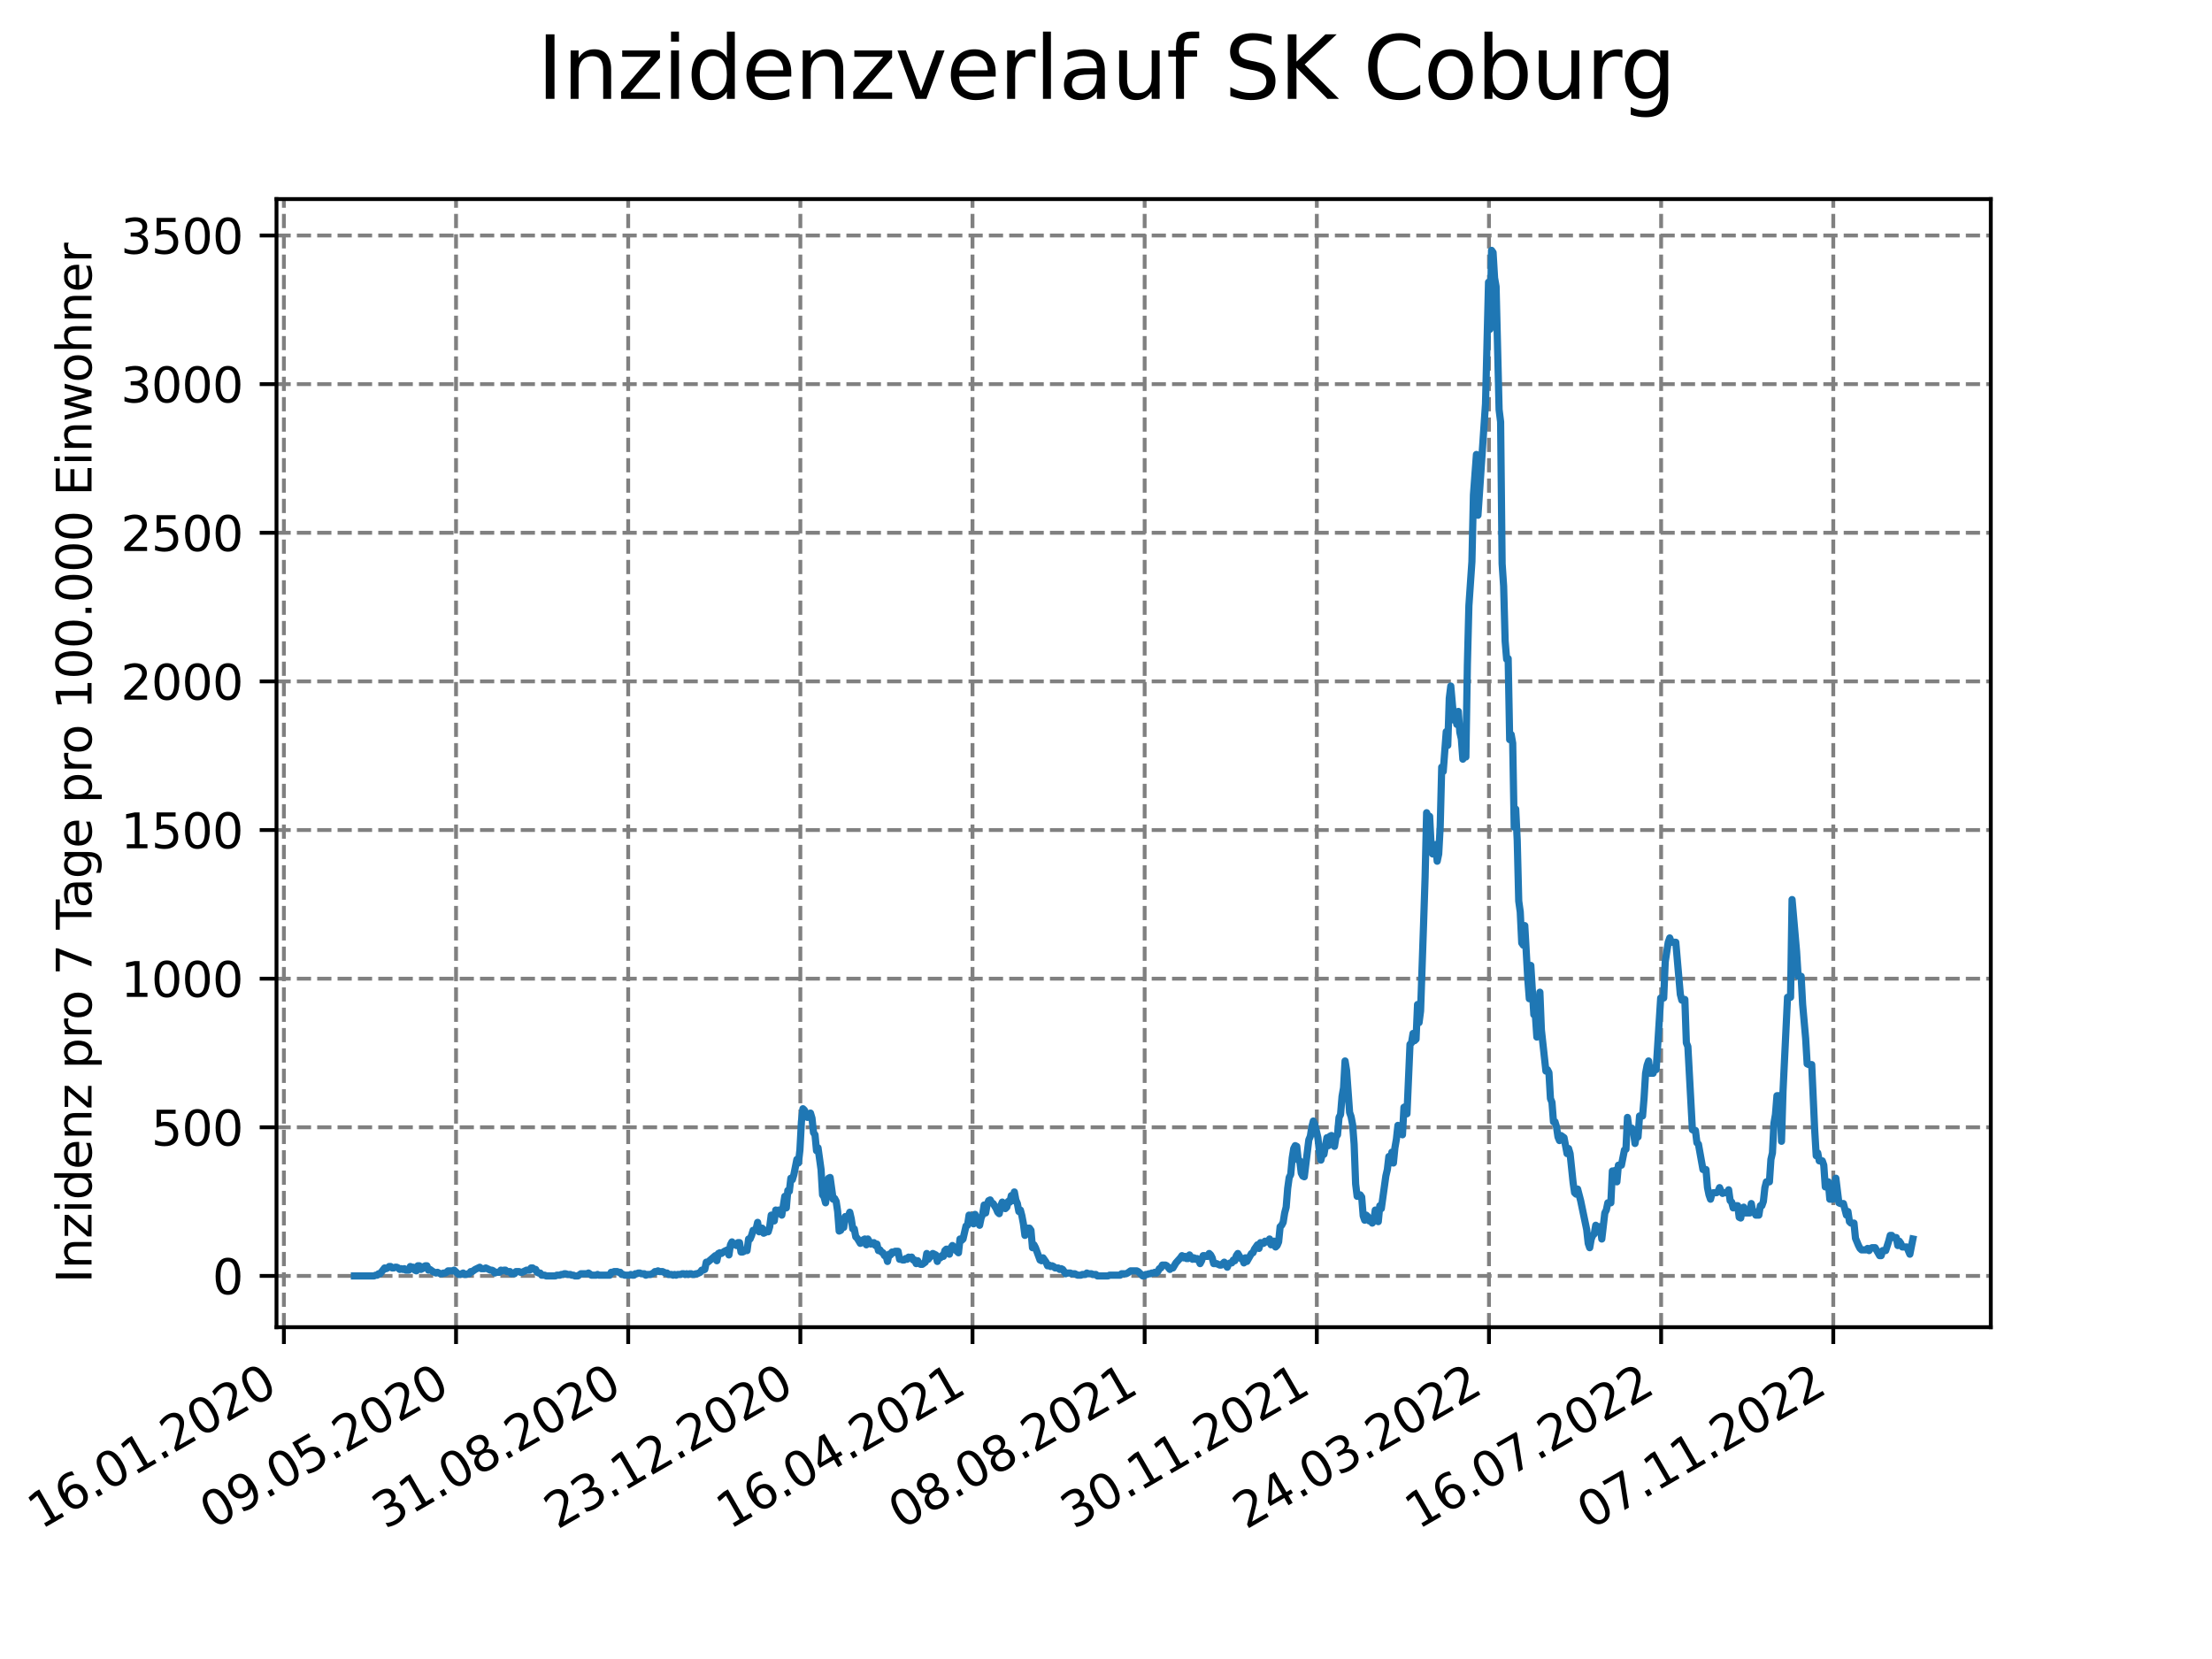 <?xml version="1.0" encoding="utf-8" standalone="no"?>
<!DOCTYPE svg PUBLIC "-//W3C//DTD SVG 1.1//EN"
  "http://www.w3.org/Graphics/SVG/1.1/DTD/svg11.dtd">
<svg xmlns:xlink="http://www.w3.org/1999/xlink" width="460.8pt" height="345.6pt" viewBox="0 0 460.8 345.6" xmlns="http://www.w3.org/2000/svg" version="1.1">
 <defs>
  <style type="text/css">*{stroke-linejoin: round; stroke-linecap: butt}</style>
 </defs>
 <g id="figure_1">
  <g id="patch_1">
   <path d="M 0 345.6 
L 460.8 345.6 
L 460.8 0 
L 0 0 
z
" style="fill: #ffffff"/>
  </g>
  <g id="axes_1">
   <g id="patch_2">
    <path d="M 57.6 276.48 
L 414.72 276.48 
L 414.72 41.472 
L 57.6 41.472 
z
" style="fill: #ffffff"/>
   </g>
   <g id="matplotlib.axis_1">
    <g id="xtick_1">
     <g id="line2d_1">
      <path d="M 59.139 276.48 
L 59.139 41.472 
" clip-path="url(#p00fac96ac2)" style="fill: none; stroke-dasharray: 2.96,1.28; stroke-dashoffset: 0; stroke: #808080; stroke-width: 0.8"/>
     </g>
     <g id="line2d_2">
      <defs>
       <path id="md16f36ce76" d="M 0 0 
L 0 3.5 
" style="stroke: #000000; stroke-width: 0.8"/>
      </defs>
      <g>
       <use xlink:href="#md16f36ce76" x="59.139" y="276.48" style="stroke: #000000; stroke-width: 0.8"/>
      </g>
     </g>
     <g id="text_1">
      <!-- 16.01.2020 -->
      <g transform="translate(8.514 318.689) rotate(-30) scale(0.1 -0.1)">
       <defs>
        <path id="DejaVuSans-31" d="M 794 531 
L 1825 531 
L 1825 4091 
L 703 3866 
L 703 4441 
L 1819 4666 
L 2450 4666 
L 2450 531 
L 3481 531 
L 3481 0 
L 794 0 
L 794 531 
z
" transform="scale(0.016)"/>
        <path id="DejaVuSans-36" d="M 2113 2584 
Q 1688 2584 1439 2293 
Q 1191 2003 1191 1497 
Q 1191 994 1439 701 
Q 1688 409 2113 409 
Q 2538 409 2786 701 
Q 3034 994 3034 1497 
Q 3034 2003 2786 2293 
Q 2538 2584 2113 2584 
z
M 3366 4563 
L 3366 3988 
Q 3128 4100 2886 4159 
Q 2644 4219 2406 4219 
Q 1781 4219 1451 3797 
Q 1122 3375 1075 2522 
Q 1259 2794 1537 2939 
Q 1816 3084 2150 3084 
Q 2853 3084 3261 2657 
Q 3669 2231 3669 1497 
Q 3669 778 3244 343 
Q 2819 -91 2113 -91 
Q 1303 -91 875 529 
Q 447 1150 447 2328 
Q 447 3434 972 4092 
Q 1497 4750 2381 4750 
Q 2619 4750 2861 4703 
Q 3103 4656 3366 4563 
z
" transform="scale(0.016)"/>
        <path id="DejaVuSans-2e" d="M 684 794 
L 1344 794 
L 1344 0 
L 684 0 
L 684 794 
z
" transform="scale(0.016)"/>
        <path id="DejaVuSans-30" d="M 2034 4250 
Q 1547 4250 1301 3770 
Q 1056 3291 1056 2328 
Q 1056 1369 1301 889 
Q 1547 409 2034 409 
Q 2525 409 2770 889 
Q 3016 1369 3016 2328 
Q 3016 3291 2770 3770 
Q 2525 4250 2034 4250 
z
M 2034 4750 
Q 2819 4750 3233 4129 
Q 3647 3509 3647 2328 
Q 3647 1150 3233 529 
Q 2819 -91 2034 -91 
Q 1250 -91 836 529 
Q 422 1150 422 2328 
Q 422 3509 836 4129 
Q 1250 4750 2034 4750 
z
" transform="scale(0.016)"/>
        <path id="DejaVuSans-32" d="M 1228 531 
L 3431 531 
L 3431 0 
L 469 0 
L 469 531 
Q 828 903 1448 1529 
Q 2069 2156 2228 2338 
Q 2531 2678 2651 2914 
Q 2772 3150 2772 3378 
Q 2772 3750 2511 3984 
Q 2250 4219 1831 4219 
Q 1534 4219 1204 4116 
Q 875 4013 500 3803 
L 500 4441 
Q 881 4594 1212 4672 
Q 1544 4750 1819 4750 
Q 2544 4750 2975 4387 
Q 3406 4025 3406 3419 
Q 3406 3131 3298 2873 
Q 3191 2616 2906 2266 
Q 2828 2175 2409 1742 
Q 1991 1309 1228 531 
z
" transform="scale(0.016)"/>
       </defs>
       <use xlink:href="#DejaVuSans-31"/>
       <use xlink:href="#DejaVuSans-36" x="63.623"/>
       <use xlink:href="#DejaVuSans-2e" x="127.246"/>
       <use xlink:href="#DejaVuSans-30" x="159.033"/>
       <use xlink:href="#DejaVuSans-31" x="222.656"/>
       <use xlink:href="#DejaVuSans-2e" x="286.279"/>
       <use xlink:href="#DejaVuSans-32" x="318.066"/>
       <use xlink:href="#DejaVuSans-30" x="381.689"/>
       <use xlink:href="#DejaVuSans-32" x="445.312"/>
       <use xlink:href="#DejaVuSans-30" x="508.936"/>
      </g>
     </g>
    </g>
    <g id="xtick_2">
     <g id="line2d_3">
      <path d="M 95.002 276.48 
L 95.002 41.472 
" clip-path="url(#p00fac96ac2)" style="fill: none; stroke-dasharray: 2.96,1.28; stroke-dashoffset: 0; stroke: #808080; stroke-width: 0.8"/>
     </g>
     <g id="line2d_4">
      <g>
       <use xlink:href="#md16f36ce76" x="95.002" y="276.48" style="stroke: #000000; stroke-width: 0.8"/>
      </g>
     </g>
     <g id="text_2">
      <!-- 09.05.2020 -->
      <g transform="translate(44.377 318.689) rotate(-30) scale(0.1 -0.1)">
       <defs>
        <path id="DejaVuSans-39" d="M 703 97 
L 703 672 
Q 941 559 1184 500 
Q 1428 441 1663 441 
Q 2288 441 2617 861 
Q 2947 1281 2994 2138 
Q 2813 1869 2534 1725 
Q 2256 1581 1919 1581 
Q 1219 1581 811 2004 
Q 403 2428 403 3163 
Q 403 3881 828 4315 
Q 1253 4750 1959 4750 
Q 2769 4750 3195 4129 
Q 3622 3509 3622 2328 
Q 3622 1225 3098 567 
Q 2575 -91 1691 -91 
Q 1453 -91 1209 -44 
Q 966 3 703 97 
z
M 1959 2075 
Q 2384 2075 2632 2365 
Q 2881 2656 2881 3163 
Q 2881 3666 2632 3958 
Q 2384 4250 1959 4250 
Q 1534 4250 1286 3958 
Q 1038 3666 1038 3163 
Q 1038 2656 1286 2365 
Q 1534 2075 1959 2075 
z
" transform="scale(0.016)"/>
        <path id="DejaVuSans-35" d="M 691 4666 
L 3169 4666 
L 3169 4134 
L 1269 4134 
L 1269 2991 
Q 1406 3038 1543 3061 
Q 1681 3084 1819 3084 
Q 2600 3084 3056 2656 
Q 3513 2228 3513 1497 
Q 3513 744 3044 326 
Q 2575 -91 1722 -91 
Q 1428 -91 1123 -41 
Q 819 9 494 109 
L 494 744 
Q 775 591 1075 516 
Q 1375 441 1709 441 
Q 2250 441 2565 725 
Q 2881 1009 2881 1497 
Q 2881 1984 2565 2268 
Q 2250 2553 1709 2553 
Q 1456 2553 1204 2497 
Q 953 2441 691 2322 
L 691 4666 
z
" transform="scale(0.016)"/>
       </defs>
       <use xlink:href="#DejaVuSans-30"/>
       <use xlink:href="#DejaVuSans-39" x="63.623"/>
       <use xlink:href="#DejaVuSans-2e" x="127.246"/>
       <use xlink:href="#DejaVuSans-30" x="159.033"/>
       <use xlink:href="#DejaVuSans-35" x="222.656"/>
       <use xlink:href="#DejaVuSans-2e" x="286.279"/>
       <use xlink:href="#DejaVuSans-32" x="318.066"/>
       <use xlink:href="#DejaVuSans-30" x="381.689"/>
       <use xlink:href="#DejaVuSans-32" x="445.312"/>
       <use xlink:href="#DejaVuSans-30" x="508.936"/>
      </g>
     </g>
    </g>
    <g id="xtick_3">
     <g id="line2d_5">
      <path d="M 130.865 276.48 
L 130.865 41.472 
" clip-path="url(#p00fac96ac2)" style="fill: none; stroke-dasharray: 2.96,1.28; stroke-dashoffset: 0; stroke: #808080; stroke-width: 0.8"/>
     </g>
     <g id="line2d_6">
      <g>
       <use xlink:href="#md16f36ce76" x="130.865" y="276.48" style="stroke: #000000; stroke-width: 0.8"/>
      </g>
     </g>
     <g id="text_3">
      <!-- 31.08.2020 -->
      <g transform="translate(80.24 318.689) rotate(-30) scale(0.1 -0.1)">
       <defs>
        <path id="DejaVuSans-33" d="M 2597 2516 
Q 3050 2419 3304 2112 
Q 3559 1806 3559 1356 
Q 3559 666 3084 287 
Q 2609 -91 1734 -91 
Q 1441 -91 1130 -33 
Q 819 25 488 141 
L 488 750 
Q 750 597 1062 519 
Q 1375 441 1716 441 
Q 2309 441 2620 675 
Q 2931 909 2931 1356 
Q 2931 1769 2642 2001 
Q 2353 2234 1838 2234 
L 1294 2234 
L 1294 2753 
L 1863 2753 
Q 2328 2753 2575 2939 
Q 2822 3125 2822 3475 
Q 2822 3834 2567 4026 
Q 2313 4219 1838 4219 
Q 1578 4219 1281 4162 
Q 984 4106 628 3988 
L 628 4550 
Q 988 4650 1302 4700 
Q 1616 4750 1894 4750 
Q 2613 4750 3031 4423 
Q 3450 4097 3450 3541 
Q 3450 3153 3228 2886 
Q 3006 2619 2597 2516 
z
" transform="scale(0.016)"/>
        <path id="DejaVuSans-38" d="M 2034 2216 
Q 1584 2216 1326 1975 
Q 1069 1734 1069 1313 
Q 1069 891 1326 650 
Q 1584 409 2034 409 
Q 2484 409 2743 651 
Q 3003 894 3003 1313 
Q 3003 1734 2745 1975 
Q 2488 2216 2034 2216 
z
M 1403 2484 
Q 997 2584 770 2862 
Q 544 3141 544 3541 
Q 544 4100 942 4425 
Q 1341 4750 2034 4750 
Q 2731 4750 3128 4425 
Q 3525 4100 3525 3541 
Q 3525 3141 3298 2862 
Q 3072 2584 2669 2484 
Q 3125 2378 3379 2068 
Q 3634 1759 3634 1313 
Q 3634 634 3220 271 
Q 2806 -91 2034 -91 
Q 1263 -91 848 271 
Q 434 634 434 1313 
Q 434 1759 690 2068 
Q 947 2378 1403 2484 
z
M 1172 3481 
Q 1172 3119 1398 2916 
Q 1625 2713 2034 2713 
Q 2441 2713 2670 2916 
Q 2900 3119 2900 3481 
Q 2900 3844 2670 4047 
Q 2441 4250 2034 4250 
Q 1625 4250 1398 4047 
Q 1172 3844 1172 3481 
z
" transform="scale(0.016)"/>
       </defs>
       <use xlink:href="#DejaVuSans-33"/>
       <use xlink:href="#DejaVuSans-31" x="63.623"/>
       <use xlink:href="#DejaVuSans-2e" x="127.246"/>
       <use xlink:href="#DejaVuSans-30" x="159.033"/>
       <use xlink:href="#DejaVuSans-38" x="222.656"/>
       <use xlink:href="#DejaVuSans-2e" x="286.279"/>
       <use xlink:href="#DejaVuSans-32" x="318.066"/>
       <use xlink:href="#DejaVuSans-30" x="381.689"/>
       <use xlink:href="#DejaVuSans-32" x="445.312"/>
       <use xlink:href="#DejaVuSans-30" x="508.936"/>
      </g>
     </g>
    </g>
    <g id="xtick_4">
     <g id="line2d_7">
      <path d="M 166.728 276.48 
L 166.728 41.472 
" clip-path="url(#p00fac96ac2)" style="fill: none; stroke-dasharray: 2.96,1.28; stroke-dashoffset: 0; stroke: #808080; stroke-width: 0.8"/>
     </g>
     <g id="line2d_8">
      <g>
       <use xlink:href="#md16f36ce76" x="166.728" y="276.48" style="stroke: #000000; stroke-width: 0.8"/>
      </g>
     </g>
     <g id="text_4">
      <!-- 23.12.2020 -->
      <g transform="translate(116.103 318.689) rotate(-30) scale(0.1 -0.1)">
       <use xlink:href="#DejaVuSans-32"/>
       <use xlink:href="#DejaVuSans-33" x="63.623"/>
       <use xlink:href="#DejaVuSans-2e" x="127.246"/>
       <use xlink:href="#DejaVuSans-31" x="159.033"/>
       <use xlink:href="#DejaVuSans-32" x="222.656"/>
       <use xlink:href="#DejaVuSans-2e" x="286.279"/>
       <use xlink:href="#DejaVuSans-32" x="318.066"/>
       <use xlink:href="#DejaVuSans-30" x="381.689"/>
       <use xlink:href="#DejaVuSans-32" x="445.312"/>
       <use xlink:href="#DejaVuSans-30" x="508.936"/>
      </g>
     </g>
    </g>
    <g id="xtick_5">
     <g id="line2d_9">
      <path d="M 202.591 276.48 
L 202.591 41.472 
" clip-path="url(#p00fac96ac2)" style="fill: none; stroke-dasharray: 2.96,1.28; stroke-dashoffset: 0; stroke: #808080; stroke-width: 0.8"/>
     </g>
     <g id="line2d_10">
      <g>
       <use xlink:href="#md16f36ce76" x="202.591" y="276.48" style="stroke: #000000; stroke-width: 0.8"/>
      </g>
     </g>
     <g id="text_5">
      <!-- 16.04.2021 -->
      <g transform="translate(151.966 318.689) rotate(-30) scale(0.1 -0.1)">
       <defs>
        <path id="DejaVuSans-34" d="M 2419 4116 
L 825 1625 
L 2419 1625 
L 2419 4116 
z
M 2253 4666 
L 3047 4666 
L 3047 1625 
L 3713 1625 
L 3713 1100 
L 3047 1100 
L 3047 0 
L 2419 0 
L 2419 1100 
L 313 1100 
L 313 1709 
L 2253 4666 
z
" transform="scale(0.016)"/>
       </defs>
       <use xlink:href="#DejaVuSans-31"/>
       <use xlink:href="#DejaVuSans-36" x="63.623"/>
       <use xlink:href="#DejaVuSans-2e" x="127.246"/>
       <use xlink:href="#DejaVuSans-30" x="159.033"/>
       <use xlink:href="#DejaVuSans-34" x="222.656"/>
       <use xlink:href="#DejaVuSans-2e" x="286.279"/>
       <use xlink:href="#DejaVuSans-32" x="318.066"/>
       <use xlink:href="#DejaVuSans-30" x="381.689"/>
       <use xlink:href="#DejaVuSans-32" x="445.312"/>
       <use xlink:href="#DejaVuSans-31" x="508.936"/>
      </g>
     </g>
    </g>
    <g id="xtick_6">
     <g id="line2d_11">
      <path d="M 238.454 276.48 
L 238.454 41.472 
" clip-path="url(#p00fac96ac2)" style="fill: none; stroke-dasharray: 2.96,1.28; stroke-dashoffset: 0; stroke: #808080; stroke-width: 0.8"/>
     </g>
     <g id="line2d_12">
      <g>
       <use xlink:href="#md16f36ce76" x="238.454" y="276.48" style="stroke: #000000; stroke-width: 0.8"/>
      </g>
     </g>
     <g id="text_6">
      <!-- 08.08.2021 -->
      <g transform="translate(187.829 318.689) rotate(-30) scale(0.1 -0.1)">
       <use xlink:href="#DejaVuSans-30"/>
       <use xlink:href="#DejaVuSans-38" x="63.623"/>
       <use xlink:href="#DejaVuSans-2e" x="127.246"/>
       <use xlink:href="#DejaVuSans-30" x="159.033"/>
       <use xlink:href="#DejaVuSans-38" x="222.656"/>
       <use xlink:href="#DejaVuSans-2e" x="286.279"/>
       <use xlink:href="#DejaVuSans-32" x="318.066"/>
       <use xlink:href="#DejaVuSans-30" x="381.689"/>
       <use xlink:href="#DejaVuSans-32" x="445.312"/>
       <use xlink:href="#DejaVuSans-31" x="508.936"/>
      </g>
     </g>
    </g>
    <g id="xtick_7">
     <g id="line2d_13">
      <path d="M 274.317 276.48 
L 274.317 41.472 
" clip-path="url(#p00fac96ac2)" style="fill: none; stroke-dasharray: 2.96,1.28; stroke-dashoffset: 0; stroke: #808080; stroke-width: 0.8"/>
     </g>
     <g id="line2d_14">
      <g>
       <use xlink:href="#md16f36ce76" x="274.317" y="276.48" style="stroke: #000000; stroke-width: 0.8"/>
      </g>
     </g>
     <g id="text_7">
      <!-- 30.11.2021 -->
      <g transform="translate(223.692 318.689) rotate(-30) scale(0.1 -0.1)">
       <use xlink:href="#DejaVuSans-33"/>
       <use xlink:href="#DejaVuSans-30" x="63.623"/>
       <use xlink:href="#DejaVuSans-2e" x="127.246"/>
       <use xlink:href="#DejaVuSans-31" x="159.033"/>
       <use xlink:href="#DejaVuSans-31" x="222.656"/>
       <use xlink:href="#DejaVuSans-2e" x="286.279"/>
       <use xlink:href="#DejaVuSans-32" x="318.066"/>
       <use xlink:href="#DejaVuSans-30" x="381.689"/>
       <use xlink:href="#DejaVuSans-32" x="445.312"/>
       <use xlink:href="#DejaVuSans-31" x="508.936"/>
      </g>
     </g>
    </g>
    <g id="xtick_8">
     <g id="line2d_15">
      <path d="M 310.18 276.48 
L 310.18 41.472 
" clip-path="url(#p00fac96ac2)" style="fill: none; stroke-dasharray: 2.96,1.28; stroke-dashoffset: 0; stroke: #808080; stroke-width: 0.8"/>
     </g>
     <g id="line2d_16">
      <g>
       <use xlink:href="#md16f36ce76" x="310.18" y="276.48" style="stroke: #000000; stroke-width: 0.8"/>
      </g>
     </g>
     <g id="text_8">
      <!-- 24.03.2022 -->
      <g transform="translate(259.555 318.689) rotate(-30) scale(0.1 -0.1)">
       <use xlink:href="#DejaVuSans-32"/>
       <use xlink:href="#DejaVuSans-34" x="63.623"/>
       <use xlink:href="#DejaVuSans-2e" x="127.246"/>
       <use xlink:href="#DejaVuSans-30" x="159.033"/>
       <use xlink:href="#DejaVuSans-33" x="222.656"/>
       <use xlink:href="#DejaVuSans-2e" x="286.279"/>
       <use xlink:href="#DejaVuSans-32" x="318.066"/>
       <use xlink:href="#DejaVuSans-30" x="381.689"/>
       <use xlink:href="#DejaVuSans-32" x="445.312"/>
       <use xlink:href="#DejaVuSans-32" x="508.936"/>
      </g>
     </g>
    </g>
    <g id="xtick_9">
     <g id="line2d_17">
      <path d="M 346.043 276.48 
L 346.043 41.472 
" clip-path="url(#p00fac96ac2)" style="fill: none; stroke-dasharray: 2.96,1.28; stroke-dashoffset: 0; stroke: #808080; stroke-width: 0.8"/>
     </g>
     <g id="line2d_18">
      <g>
       <use xlink:href="#md16f36ce76" x="346.043" y="276.48" style="stroke: #000000; stroke-width: 0.8"/>
      </g>
     </g>
     <g id="text_9">
      <!-- 16.07.2022 -->
      <g transform="translate(295.418 318.689) rotate(-30) scale(0.1 -0.1)">
       <defs>
        <path id="DejaVuSans-37" d="M 525 4666 
L 3525 4666 
L 3525 4397 
L 1831 0 
L 1172 0 
L 2766 4134 
L 525 4134 
L 525 4666 
z
" transform="scale(0.016)"/>
       </defs>
       <use xlink:href="#DejaVuSans-31"/>
       <use xlink:href="#DejaVuSans-36" x="63.623"/>
       <use xlink:href="#DejaVuSans-2e" x="127.246"/>
       <use xlink:href="#DejaVuSans-30" x="159.033"/>
       <use xlink:href="#DejaVuSans-37" x="222.656"/>
       <use xlink:href="#DejaVuSans-2e" x="286.279"/>
       <use xlink:href="#DejaVuSans-32" x="318.066"/>
       <use xlink:href="#DejaVuSans-30" x="381.689"/>
       <use xlink:href="#DejaVuSans-32" x="445.312"/>
       <use xlink:href="#DejaVuSans-32" x="508.936"/>
      </g>
     </g>
    </g>
    <g id="xtick_10">
     <g id="line2d_19">
      <path d="M 381.906 276.48 
L 381.906 41.472 
" clip-path="url(#p00fac96ac2)" style="fill: none; stroke-dasharray: 2.96,1.28; stroke-dashoffset: 0; stroke: #808080; stroke-width: 0.8"/>
     </g>
     <g id="line2d_20">
      <g>
       <use xlink:href="#md16f36ce76" x="381.906" y="276.48" style="stroke: #000000; stroke-width: 0.8"/>
      </g>
     </g>
     <g id="text_10">
      <!-- 07.11.2022 -->
      <g transform="translate(331.281 318.689) rotate(-30) scale(0.1 -0.1)">
       <use xlink:href="#DejaVuSans-30"/>
       <use xlink:href="#DejaVuSans-37" x="63.623"/>
       <use xlink:href="#DejaVuSans-2e" x="127.246"/>
       <use xlink:href="#DejaVuSans-31" x="159.033"/>
       <use xlink:href="#DejaVuSans-31" x="222.656"/>
       <use xlink:href="#DejaVuSans-2e" x="286.279"/>
       <use xlink:href="#DejaVuSans-32" x="318.066"/>
       <use xlink:href="#DejaVuSans-30" x="381.689"/>
       <use xlink:href="#DejaVuSans-32" x="445.312"/>
       <use xlink:href="#DejaVuSans-32" x="508.936"/>
      </g>
     </g>
    </g>
   </g>
   <g id="matplotlib.axis_2">
    <g id="ytick_1">
     <g id="line2d_21">
      <path d="M 57.6 265.798 
L 414.72 265.798 
" clip-path="url(#p00fac96ac2)" style="fill: none; stroke-dasharray: 2.96,1.28; stroke-dashoffset: 0; stroke: #808080; stroke-width: 0.8"/>
     </g>
     <g id="line2d_22">
      <defs>
       <path id="m0d07127eb7" d="M 0 0 
L -3.5 0 
" style="stroke: #000000; stroke-width: 0.8"/>
      </defs>
      <g>
       <use xlink:href="#m0d07127eb7" x="57.6" y="265.798" style="stroke: #000000; stroke-width: 0.8"/>
      </g>
     </g>
     <g id="text_11">
      <!-- 0 -->
      <g transform="translate(44.237 269.597) scale(0.1 -0.1)">
       <use xlink:href="#DejaVuSans-30"/>
      </g>
     </g>
    </g>
    <g id="ytick_2">
     <g id="line2d_23">
      <path d="M 57.6 234.835 
L 414.72 234.835 
" clip-path="url(#p00fac96ac2)" style="fill: none; stroke-dasharray: 2.96,1.28; stroke-dashoffset: 0; stroke: #808080; stroke-width: 0.8"/>
     </g>
     <g id="line2d_24">
      <g>
       <use xlink:href="#m0d07127eb7" x="57.6" y="234.835" style="stroke: #000000; stroke-width: 0.8"/>
      </g>
     </g>
     <g id="text_12">
      <!-- 500 -->
      <g transform="translate(31.512 238.635) scale(0.1 -0.1)">
       <use xlink:href="#DejaVuSans-35"/>
       <use xlink:href="#DejaVuSans-30" x="63.623"/>
       <use xlink:href="#DejaVuSans-30" x="127.246"/>
      </g>
     </g>
    </g>
    <g id="ytick_3">
     <g id="line2d_25">
      <path d="M 57.6 203.873 
L 414.72 203.873 
" clip-path="url(#p00fac96ac2)" style="fill: none; stroke-dasharray: 2.96,1.28; stroke-dashoffset: 0; stroke: #808080; stroke-width: 0.8"/>
     </g>
     <g id="line2d_26">
      <g>
       <use xlink:href="#m0d07127eb7" x="57.6" y="203.873" style="stroke: #000000; stroke-width: 0.8"/>
      </g>
     </g>
     <g id="text_13">
      <!-- 1000 -->
      <g transform="translate(25.15 207.672) scale(0.1 -0.1)">
       <use xlink:href="#DejaVuSans-31"/>
       <use xlink:href="#DejaVuSans-30" x="63.623"/>
       <use xlink:href="#DejaVuSans-30" x="127.246"/>
       <use xlink:href="#DejaVuSans-30" x="190.869"/>
      </g>
     </g>
    </g>
    <g id="ytick_4">
     <g id="line2d_27">
      <path d="M 57.6 172.91 
L 414.72 172.91 
" clip-path="url(#p00fac96ac2)" style="fill: none; stroke-dasharray: 2.96,1.28; stroke-dashoffset: 0; stroke: #808080; stroke-width: 0.8"/>
     </g>
     <g id="line2d_28">
      <g>
       <use xlink:href="#m0d07127eb7" x="57.6" y="172.91" style="stroke: #000000; stroke-width: 0.8"/>
      </g>
     </g>
     <g id="text_14">
      <!-- 1500 -->
      <g transform="translate(25.15 176.71) scale(0.1 -0.1)">
       <use xlink:href="#DejaVuSans-31"/>
       <use xlink:href="#DejaVuSans-35" x="63.623"/>
       <use xlink:href="#DejaVuSans-30" x="127.246"/>
       <use xlink:href="#DejaVuSans-30" x="190.869"/>
      </g>
     </g>
    </g>
    <g id="ytick_5">
     <g id="line2d_29">
      <path d="M 57.6 141.948 
L 414.72 141.948 
" clip-path="url(#p00fac96ac2)" style="fill: none; stroke-dasharray: 2.96,1.28; stroke-dashoffset: 0; stroke: #808080; stroke-width: 0.8"/>
     </g>
     <g id="line2d_30">
      <g>
       <use xlink:href="#m0d07127eb7" x="57.6" y="141.948" style="stroke: #000000; stroke-width: 0.8"/>
      </g>
     </g>
     <g id="text_15">
      <!-- 2000 -->
      <g transform="translate(25.15 145.747) scale(0.1 -0.1)">
       <use xlink:href="#DejaVuSans-32"/>
       <use xlink:href="#DejaVuSans-30" x="63.623"/>
       <use xlink:href="#DejaVuSans-30" x="127.246"/>
       <use xlink:href="#DejaVuSans-30" x="190.869"/>
      </g>
     </g>
    </g>
    <g id="ytick_6">
     <g id="line2d_31">
      <path d="M 57.6 110.985 
L 414.72 110.985 
" clip-path="url(#p00fac96ac2)" style="fill: none; stroke-dasharray: 2.96,1.28; stroke-dashoffset: 0; stroke: #808080; stroke-width: 0.8"/>
     </g>
     <g id="line2d_32">
      <g>
       <use xlink:href="#m0d07127eb7" x="57.6" y="110.985" style="stroke: #000000; stroke-width: 0.8"/>
      </g>
     </g>
     <g id="text_16">
      <!-- 2500 -->
      <g transform="translate(25.15 114.785) scale(0.1 -0.1)">
       <use xlink:href="#DejaVuSans-32"/>
       <use xlink:href="#DejaVuSans-35" x="63.623"/>
       <use xlink:href="#DejaVuSans-30" x="127.246"/>
       <use xlink:href="#DejaVuSans-30" x="190.869"/>
      </g>
     </g>
    </g>
    <g id="ytick_7">
     <g id="line2d_33">
      <path d="M 57.6 80.023 
L 414.72 80.023 
" clip-path="url(#p00fac96ac2)" style="fill: none; stroke-dasharray: 2.96,1.28; stroke-dashoffset: 0; stroke: #808080; stroke-width: 0.8"/>
     </g>
     <g id="line2d_34">
      <g>
       <use xlink:href="#m0d07127eb7" x="57.6" y="80.023" style="stroke: #000000; stroke-width: 0.8"/>
      </g>
     </g>
     <g id="text_17">
      <!-- 3000 -->
      <g transform="translate(25.15 83.822) scale(0.1 -0.1)">
       <use xlink:href="#DejaVuSans-33"/>
       <use xlink:href="#DejaVuSans-30" x="63.623"/>
       <use xlink:href="#DejaVuSans-30" x="127.246"/>
       <use xlink:href="#DejaVuSans-30" x="190.869"/>
      </g>
     </g>
    </g>
    <g id="ytick_8">
     <g id="line2d_35">
      <path d="M 57.6 49.06 
L 414.72 49.06 
" clip-path="url(#p00fac96ac2)" style="fill: none; stroke-dasharray: 2.96,1.28; stroke-dashoffset: 0; stroke: #808080; stroke-width: 0.8"/>
     </g>
     <g id="line2d_36">
      <g>
       <use xlink:href="#m0d07127eb7" x="57.6" y="49.06" style="stroke: #000000; stroke-width: 0.8"/>
      </g>
     </g>
     <g id="text_18">
      <!-- 3500 -->
      <g transform="translate(25.15 52.86) scale(0.1 -0.1)">
       <use xlink:href="#DejaVuSans-33"/>
       <use xlink:href="#DejaVuSans-35" x="63.623"/>
       <use xlink:href="#DejaVuSans-30" x="127.246"/>
       <use xlink:href="#DejaVuSans-30" x="190.869"/>
      </g>
     </g>
    </g>
    <g id="text_19">
     <!-- Inzidenz pro 7 Tage pro 100.000 Einwohner -->
     <g transform="translate(19.07 267.301) rotate(-90) scale(0.1 -0.1)">
      <defs>
       <path id="DejaVuSans-49" d="M 628 4666 
L 1259 4666 
L 1259 0 
L 628 0 
L 628 4666 
z
" transform="scale(0.016)"/>
       <path id="DejaVuSans-6e" d="M 3513 2113 
L 3513 0 
L 2938 0 
L 2938 2094 
Q 2938 2591 2744 2837 
Q 2550 3084 2163 3084 
Q 1697 3084 1428 2787 
Q 1159 2491 1159 1978 
L 1159 0 
L 581 0 
L 581 3500 
L 1159 3500 
L 1159 2956 
Q 1366 3272 1645 3428 
Q 1925 3584 2291 3584 
Q 2894 3584 3203 3211 
Q 3513 2838 3513 2113 
z
" transform="scale(0.016)"/>
       <path id="DejaVuSans-7a" d="M 353 3500 
L 3084 3500 
L 3084 2975 
L 922 459 
L 3084 459 
L 3084 0 
L 275 0 
L 275 525 
L 2438 3041 
L 353 3041 
L 353 3500 
z
" transform="scale(0.016)"/>
       <path id="DejaVuSans-69" d="M 603 3500 
L 1178 3500 
L 1178 0 
L 603 0 
L 603 3500 
z
M 603 4863 
L 1178 4863 
L 1178 4134 
L 603 4134 
L 603 4863 
z
" transform="scale(0.016)"/>
       <path id="DejaVuSans-64" d="M 2906 2969 
L 2906 4863 
L 3481 4863 
L 3481 0 
L 2906 0 
L 2906 525 
Q 2725 213 2448 61 
Q 2172 -91 1784 -91 
Q 1150 -91 751 415 
Q 353 922 353 1747 
Q 353 2572 751 3078 
Q 1150 3584 1784 3584 
Q 2172 3584 2448 3432 
Q 2725 3281 2906 2969 
z
M 947 1747 
Q 947 1113 1208 752 
Q 1469 391 1925 391 
Q 2381 391 2643 752 
Q 2906 1113 2906 1747 
Q 2906 2381 2643 2742 
Q 2381 3103 1925 3103 
Q 1469 3103 1208 2742 
Q 947 2381 947 1747 
z
" transform="scale(0.016)"/>
       <path id="DejaVuSans-65" d="M 3597 1894 
L 3597 1613 
L 953 1613 
Q 991 1019 1311 708 
Q 1631 397 2203 397 
Q 2534 397 2845 478 
Q 3156 559 3463 722 
L 3463 178 
Q 3153 47 2828 -22 
Q 2503 -91 2169 -91 
Q 1331 -91 842 396 
Q 353 884 353 1716 
Q 353 2575 817 3079 
Q 1281 3584 2069 3584 
Q 2775 3584 3186 3129 
Q 3597 2675 3597 1894 
z
M 3022 2063 
Q 3016 2534 2758 2815 
Q 2500 3097 2075 3097 
Q 1594 3097 1305 2825 
Q 1016 2553 972 2059 
L 3022 2063 
z
" transform="scale(0.016)"/>
       <path id="DejaVuSans-20" transform="scale(0.016)"/>
       <path id="DejaVuSans-70" d="M 1159 525 
L 1159 -1331 
L 581 -1331 
L 581 3500 
L 1159 3500 
L 1159 2969 
Q 1341 3281 1617 3432 
Q 1894 3584 2278 3584 
Q 2916 3584 3314 3078 
Q 3713 2572 3713 1747 
Q 3713 922 3314 415 
Q 2916 -91 2278 -91 
Q 1894 -91 1617 61 
Q 1341 213 1159 525 
z
M 3116 1747 
Q 3116 2381 2855 2742 
Q 2594 3103 2138 3103 
Q 1681 3103 1420 2742 
Q 1159 2381 1159 1747 
Q 1159 1113 1420 752 
Q 1681 391 2138 391 
Q 2594 391 2855 752 
Q 3116 1113 3116 1747 
z
" transform="scale(0.016)"/>
       <path id="DejaVuSans-72" d="M 2631 2963 
Q 2534 3019 2420 3045 
Q 2306 3072 2169 3072 
Q 1681 3072 1420 2755 
Q 1159 2438 1159 1844 
L 1159 0 
L 581 0 
L 581 3500 
L 1159 3500 
L 1159 2956 
Q 1341 3275 1631 3429 
Q 1922 3584 2338 3584 
Q 2397 3584 2469 3576 
Q 2541 3569 2628 3553 
L 2631 2963 
z
" transform="scale(0.016)"/>
       <path id="DejaVuSans-6f" d="M 1959 3097 
Q 1497 3097 1228 2736 
Q 959 2375 959 1747 
Q 959 1119 1226 758 
Q 1494 397 1959 397 
Q 2419 397 2687 759 
Q 2956 1122 2956 1747 
Q 2956 2369 2687 2733 
Q 2419 3097 1959 3097 
z
M 1959 3584 
Q 2709 3584 3137 3096 
Q 3566 2609 3566 1747 
Q 3566 888 3137 398 
Q 2709 -91 1959 -91 
Q 1206 -91 779 398 
Q 353 888 353 1747 
Q 353 2609 779 3096 
Q 1206 3584 1959 3584 
z
" transform="scale(0.016)"/>
       <path id="DejaVuSans-54" d="M -19 4666 
L 3928 4666 
L 3928 4134 
L 2272 4134 
L 2272 0 
L 1638 0 
L 1638 4134 
L -19 4134 
L -19 4666 
z
" transform="scale(0.016)"/>
       <path id="DejaVuSans-61" d="M 2194 1759 
Q 1497 1759 1228 1600 
Q 959 1441 959 1056 
Q 959 750 1161 570 
Q 1363 391 1709 391 
Q 2188 391 2477 730 
Q 2766 1069 2766 1631 
L 2766 1759 
L 2194 1759 
z
M 3341 1997 
L 3341 0 
L 2766 0 
L 2766 531 
Q 2569 213 2275 61 
Q 1981 -91 1556 -91 
Q 1019 -91 701 211 
Q 384 513 384 1019 
Q 384 1609 779 1909 
Q 1175 2209 1959 2209 
L 2766 2209 
L 2766 2266 
Q 2766 2663 2505 2880 
Q 2244 3097 1772 3097 
Q 1472 3097 1187 3025 
Q 903 2953 641 2809 
L 641 3341 
Q 956 3463 1253 3523 
Q 1550 3584 1831 3584 
Q 2591 3584 2966 3190 
Q 3341 2797 3341 1997 
z
" transform="scale(0.016)"/>
       <path id="DejaVuSans-67" d="M 2906 1791 
Q 2906 2416 2648 2759 
Q 2391 3103 1925 3103 
Q 1463 3103 1205 2759 
Q 947 2416 947 1791 
Q 947 1169 1205 825 
Q 1463 481 1925 481 
Q 2391 481 2648 825 
Q 2906 1169 2906 1791 
z
M 3481 434 
Q 3481 -459 3084 -895 
Q 2688 -1331 1869 -1331 
Q 1566 -1331 1297 -1286 
Q 1028 -1241 775 -1147 
L 775 -588 
Q 1028 -725 1275 -790 
Q 1522 -856 1778 -856 
Q 2344 -856 2625 -561 
Q 2906 -266 2906 331 
L 2906 616 
Q 2728 306 2450 153 
Q 2172 0 1784 0 
Q 1141 0 747 490 
Q 353 981 353 1791 
Q 353 2603 747 3093 
Q 1141 3584 1784 3584 
Q 2172 3584 2450 3431 
Q 2728 3278 2906 2969 
L 2906 3500 
L 3481 3500 
L 3481 434 
z
" transform="scale(0.016)"/>
       <path id="DejaVuSans-45" d="M 628 4666 
L 3578 4666 
L 3578 4134 
L 1259 4134 
L 1259 2753 
L 3481 2753 
L 3481 2222 
L 1259 2222 
L 1259 531 
L 3634 531 
L 3634 0 
L 628 0 
L 628 4666 
z
" transform="scale(0.016)"/>
       <path id="DejaVuSans-77" d="M 269 3500 
L 844 3500 
L 1563 769 
L 2278 3500 
L 2956 3500 
L 3675 769 
L 4391 3500 
L 4966 3500 
L 4050 0 
L 3372 0 
L 2619 2869 
L 1863 0 
L 1184 0 
L 269 3500 
z
" transform="scale(0.016)"/>
       <path id="DejaVuSans-68" d="M 3513 2113 
L 3513 0 
L 2938 0 
L 2938 2094 
Q 2938 2591 2744 2837 
Q 2550 3084 2163 3084 
Q 1697 3084 1428 2787 
Q 1159 2491 1159 1978 
L 1159 0 
L 581 0 
L 581 4863 
L 1159 4863 
L 1159 2956 
Q 1366 3272 1645 3428 
Q 1925 3584 2291 3584 
Q 2894 3584 3203 3211 
Q 3513 2838 3513 2113 
z
" transform="scale(0.016)"/>
      </defs>
      <use xlink:href="#DejaVuSans-49"/>
      <use xlink:href="#DejaVuSans-6e" x="29.492"/>
      <use xlink:href="#DejaVuSans-7a" x="92.871"/>
      <use xlink:href="#DejaVuSans-69" x="145.361"/>
      <use xlink:href="#DejaVuSans-64" x="173.145"/>
      <use xlink:href="#DejaVuSans-65" x="236.621"/>
      <use xlink:href="#DejaVuSans-6e" x="298.145"/>
      <use xlink:href="#DejaVuSans-7a" x="361.523"/>
      <use xlink:href="#DejaVuSans-20" x="414.014"/>
      <use xlink:href="#DejaVuSans-70" x="445.801"/>
      <use xlink:href="#DejaVuSans-72" x="509.277"/>
      <use xlink:href="#DejaVuSans-6f" x="548.141"/>
      <use xlink:href="#DejaVuSans-20" x="609.322"/>
      <use xlink:href="#DejaVuSans-37" x="641.109"/>
      <use xlink:href="#DejaVuSans-20" x="704.732"/>
      <use xlink:href="#DejaVuSans-54" x="736.52"/>
      <use xlink:href="#DejaVuSans-61" x="781.104"/>
      <use xlink:href="#DejaVuSans-67" x="842.383"/>
      <use xlink:href="#DejaVuSans-65" x="905.859"/>
      <use xlink:href="#DejaVuSans-20" x="967.383"/>
      <use xlink:href="#DejaVuSans-70" x="999.17"/>
      <use xlink:href="#DejaVuSans-72" x="1062.646"/>
      <use xlink:href="#DejaVuSans-6f" x="1101.51"/>
      <use xlink:href="#DejaVuSans-20" x="1162.691"/>
      <use xlink:href="#DejaVuSans-31" x="1194.479"/>
      <use xlink:href="#DejaVuSans-30" x="1258.102"/>
      <use xlink:href="#DejaVuSans-30" x="1321.725"/>
      <use xlink:href="#DejaVuSans-2e" x="1385.348"/>
      <use xlink:href="#DejaVuSans-30" x="1417.135"/>
      <use xlink:href="#DejaVuSans-30" x="1480.758"/>
      <use xlink:href="#DejaVuSans-30" x="1544.381"/>
      <use xlink:href="#DejaVuSans-20" x="1608.004"/>
      <use xlink:href="#DejaVuSans-45" x="1639.791"/>
      <use xlink:href="#DejaVuSans-69" x="1702.975"/>
      <use xlink:href="#DejaVuSans-6e" x="1730.758"/>
      <use xlink:href="#DejaVuSans-77" x="1794.137"/>
      <use xlink:href="#DejaVuSans-6f" x="1875.924"/>
      <use xlink:href="#DejaVuSans-68" x="1937.105"/>
      <use xlink:href="#DejaVuSans-6e" x="2000.484"/>
      <use xlink:href="#DejaVuSans-65" x="2063.863"/>
      <use xlink:href="#DejaVuSans-72" x="2125.387"/>
     </g>
    </g>
   </g>
   <g id="line2d_37">
    <path d="M 73.833 265.798 
L 77.922 265.798 
L 78.237 265.647 
L 78.552 265.647 
L 78.866 265.346 
L 79.181 265.346 
L 80.124 264.139 
L 80.439 264.29 
L 80.754 264.139 
L 81.068 263.838 
L 81.383 263.838 
L 81.697 264.139 
L 82.012 264.139 
L 82.327 263.989 
L 82.641 263.989 
L 82.956 264.139 
L 83.27 264.441 
L 83.585 264.29 
L 83.9 264.441 
L 84.214 264.29 
L 84.529 264.592 
L 85.158 264.592 
L 85.472 263.838 
L 85.787 263.989 
L 86.102 263.989 
L 86.416 264.592 
L 86.731 264.742 
L 87.045 263.687 
L 87.36 263.687 
L 87.675 264.441 
L 87.989 264.29 
L 88.304 263.838 
L 88.618 263.687 
L 88.933 263.687 
L 89.248 264.592 
L 89.562 264.441 
L 90.191 264.893 
L 90.82 265.195 
L 91.135 265.044 
L 91.764 265.346 
L 92.079 265.346 
L 92.393 265.195 
L 92.708 265.195 
L 93.023 265.044 
L 93.337 264.742 
L 94.281 264.742 
L 94.596 264.592 
L 95.539 265.496 
L 95.854 265.496 
L 96.483 265.195 
L 96.798 265.496 
L 97.112 265.496 
L 97.427 265.346 
L 97.741 265.346 
L 98.056 264.893 
L 98.371 264.893 
L 99 264.441 
L 99.944 263.989 
L 100.258 264.29 
L 100.887 264.29 
L 101.202 264.139 
L 102.146 264.592 
L 102.46 264.592 
L 102.775 264.742 
L 103.089 265.195 
L 103.404 265.044 
L 104.033 265.044 
L 104.348 264.592 
L 104.662 264.742 
L 104.977 264.592 
L 105.292 264.592 
L 105.606 264.893 
L 106.235 264.893 
L 106.55 265.346 
L 106.864 265.195 
L 107.179 265.346 
L 107.494 264.893 
L 108.123 264.893 
L 108.437 265.044 
L 108.752 265.044 
L 109.696 264.592 
L 110.325 264.592 
L 110.639 264.139 
L 110.954 264.139 
L 111.269 264.441 
L 111.583 264.441 
L 111.898 265.044 
L 112.212 265.195 
L 112.527 265.195 
L 112.842 265.647 
L 113.471 265.647 
L 113.785 265.798 
L 115.673 265.798 
L 115.987 265.647 
L 116.617 265.647 
L 116.931 265.496 
L 117.246 265.496 
L 117.56 265.346 
L 117.875 265.346 
L 118.19 265.496 
L 118.819 265.496 
L 119.133 265.647 
L 119.448 265.647 
L 119.763 265.798 
L 120.392 265.798 
L 121.021 265.346 
L 122.279 265.346 
L 122.594 265.195 
L 123.223 265.647 
L 124.167 265.647 
L 124.481 265.496 
L 124.796 265.647 
L 126.998 265.647 
L 127.313 265.044 
L 127.627 265.044 
L 127.942 264.893 
L 128.571 264.893 
L 128.886 265.044 
L 129.2 265.044 
L 129.515 265.496 
L 129.829 265.496 
L 130.144 265.647 
L 131.088 265.647 
L 131.402 265.496 
L 131.717 265.647 
L 132.031 265.647 
L 132.346 265.346 
L 132.661 265.346 
L 132.975 265.195 
L 133.29 265.195 
L 133.604 265.346 
L 134.234 265.346 
L 134.548 265.647 
L 134.863 265.496 
L 135.492 265.496 
L 136.121 265.195 
L 136.436 264.893 
L 136.75 264.893 
L 137.065 264.742 
L 137.379 264.893 
L 138.009 264.893 
L 138.638 265.195 
L 138.952 265.195 
L 139.267 265.496 
L 139.896 265.496 
L 140.211 265.647 
L 140.525 265.496 
L 140.84 265.647 
L 141.155 265.496 
L 141.784 265.496 
L 142.098 265.346 
L 142.413 265.346 
L 142.727 265.496 
L 143.042 265.346 
L 143.357 265.496 
L 143.671 265.346 
L 143.986 265.346 
L 144.3 265.496 
L 144.615 265.496 
L 144.93 265.346 
L 145.244 265.346 
L 145.873 265.044 
L 146.188 264.592 
L 146.502 264.592 
L 146.817 264.441 
L 147.132 262.933 
L 147.446 262.933 
L 149.019 261.576 
L 149.334 262.632 
L 149.648 261.124 
L 149.963 260.973 
L 150.278 261.124 
L 150.907 260.672 
L 151.536 260.37 
L 151.85 261.425 
L 152.165 259.315 
L 152.48 258.712 
L 152.794 259.164 
L 153.423 259.465 
L 153.738 258.862 
L 154.053 258.862 
L 154.367 260.822 
L 154.682 260.822 
L 154.996 260.672 
L 155.311 260.37 
L 155.626 260.521 
L 155.94 258.108 
L 156.255 258.108 
L 156.569 257.355 
L 156.884 256.299 
L 157.198 256.299 
L 157.513 255.998 
L 157.828 254.641 
L 158.142 256.601 
L 158.457 256.45 
L 158.771 255.847 
L 159.086 256.902 
L 159.401 256.752 
L 159.715 256.299 
L 160.03 256.601 
L 160.344 255.545 
L 160.659 253.133 
L 160.974 254.339 
L 161.288 254.339 
L 161.603 252.078 
L 161.917 252.831 
L 162.232 252.078 
L 162.546 252.831 
L 162.861 253.133 
L 163.49 249.213 
L 163.805 251.625 
L 164.119 248.007 
L 164.434 248.158 
L 164.749 245.444 
L 165.063 245.745 
L 165.378 244.69 
L 166.007 241.524 
L 166.322 242.277 
L 166.636 239.564 
L 166.951 233.683 
L 167.265 230.97 
L 167.58 231.271 
L 168.209 232.779 
L 168.524 232.628 
L 168.838 231.874 
L 169.153 232.93 
L 169.467 235.945 
L 169.782 236.397 
L 170.097 239.714 
L 170.411 239.111 
L 171.04 243.634 
L 171.355 248.911 
L 171.67 249.364 
L 171.984 250.57 
L 172.613 245.444 
L 172.928 245.293 
L 173.557 249.816 
L 173.872 249.665 
L 174.186 250.268 
L 174.501 252.379 
L 174.815 256.45 
L 175.13 256.299 
L 175.445 255.093 
L 175.759 255.696 
L 176.074 253.435 
L 176.388 253.887 
L 176.703 253.435 
L 177.018 252.53 
L 177.332 253.887 
L 177.647 255.998 
L 177.961 255.998 
L 178.276 257.656 
L 178.59 257.958 
L 179.22 259.013 
L 179.534 258.862 
L 179.849 258.259 
L 180.163 258.108 
L 180.478 259.315 
L 180.793 258.108 
L 181.422 259.164 
L 182.051 258.862 
L 182.365 259.465 
L 182.68 259.164 
L 182.995 260.521 
L 183.309 260.37 
L 183.624 260.822 
L 183.938 260.973 
L 184.253 261.576 
L 184.568 261.576 
L 184.882 262.782 
L 185.197 261.275 
L 185.511 261.425 
L 185.826 260.822 
L 186.141 260.973 
L 186.455 260.672 
L 187.084 260.672 
L 187.399 262.33 
L 187.713 262.33 
L 188.028 262.481 
L 188.343 262.481 
L 188.657 262.179 
L 188.972 262.33 
L 189.286 261.878 
L 189.601 262.029 
L 189.916 261.878 
L 190.23 262.481 
L 190.545 262.481 
L 190.859 263.235 
L 191.174 262.632 
L 191.489 263.235 
L 191.803 263.385 
L 192.118 263.385 
L 192.747 262.933 
L 193.061 261.124 
L 193.376 262.33 
L 194.32 261.124 
L 194.949 261.425 
L 195.264 262.782 
L 195.578 261.878 
L 195.893 262.029 
L 196.207 261.576 
L 196.522 261.727 
L 196.837 260.521 
L 197.151 260.219 
L 197.466 260.37 
L 197.78 261.275 
L 198.095 259.918 
L 198.409 259.465 
L 198.724 259.767 
L 199.039 260.37 
L 199.668 260.973 
L 199.982 258.108 
L 200.297 258.41 
L 200.612 258.108 
L 201.241 255.395 
L 201.555 255.244 
L 201.87 253.133 
L 202.185 254.49 
L 202.499 254.038 
L 202.814 254.942 
L 203.128 252.982 
L 203.443 254.49 
L 203.757 254.641 
L 204.072 255.244 
L 204.387 253.736 
L 204.701 252.982 
L 205.016 251.022 
L 205.33 252.681 
L 205.645 250.871 
L 205.96 250.118 
L 206.274 249.967 
L 206.589 250.57 
L 206.903 250.721 
L 207.533 251.776 
L 207.847 252.53 
L 208.162 252.831 
L 208.476 251.173 
L 208.791 250.419 
L 209.105 251.324 
L 209.42 251.776 
L 209.735 251.474 
L 210.049 250.268 
L 210.364 250.419 
L 210.678 249.062 
L 210.993 250.118 
L 211.308 248.308 
L 211.622 249.967 
L 211.937 250.721 
L 212.251 252.379 
L 212.566 252.078 
L 212.881 253.284 
L 213.195 254.942 
L 213.51 257.355 
L 213.824 255.847 
L 214.453 255.847 
L 214.768 256.299 
L 215.083 259.918 
L 215.397 259.315 
L 215.712 259.918 
L 216.656 262.481 
L 216.97 262.632 
L 217.285 262.029 
L 217.914 262.933 
L 218.228 263.687 
L 218.543 263.536 
L 218.858 263.838 
L 219.172 263.687 
L 219.487 263.838 
L 219.801 264.139 
L 220.431 264.139 
L 220.745 264.441 
L 221.06 264.29 
L 221.374 264.441 
L 222.004 265.346 
L 222.318 265.195 
L 222.947 265.195 
L 223.262 265.346 
L 223.891 265.346 
L 224.52 265.647 
L 225.149 265.647 
L 225.464 265.496 
L 226.093 265.496 
L 226.408 265.195 
L 226.722 265.346 
L 227.352 265.346 
L 227.666 265.496 
L 228.295 265.496 
L 228.61 265.798 
L 230.812 265.798 
L 231.127 265.647 
L 233.329 265.647 
L 233.643 265.346 
L 234.587 265.346 
L 234.902 265.195 
L 235.531 264.742 
L 236.789 264.742 
L 237.104 264.893 
L 238.048 265.798 
L 238.362 265.798 
L 238.677 265.496 
L 238.991 265.496 
L 239.306 265.346 
L 239.62 265.346 
L 239.935 265.195 
L 240.25 265.195 
L 240.564 265.044 
L 240.879 265.195 
L 241.193 264.893 
L 241.508 264.29 
L 241.823 264.139 
L 242.137 263.536 
L 242.766 263.536 
L 243.081 263.687 
L 243.71 264.441 
L 244.025 264.139 
L 244.339 264.139 
L 244.968 263.084 
L 245.912 262.029 
L 246.227 261.576 
L 246.541 262.029 
L 246.856 261.727 
L 247.171 262.179 
L 247.485 262.179 
L 247.8 261.425 
L 248.429 262.33 
L 248.744 262.029 
L 249.058 262.33 
L 249.373 262.179 
L 249.687 262.481 
L 250.002 263.235 
L 250.316 262.632 
L 250.631 261.576 
L 250.946 261.576 
L 251.26 261.727 
L 251.575 261.727 
L 251.889 261.124 
L 252.204 261.425 
L 252.519 262.029 
L 252.833 263.235 
L 253.462 263.235 
L 254.092 263.536 
L 254.406 263.536 
L 255.035 262.933 
L 255.664 263.989 
L 255.979 263.235 
L 256.294 263.084 
L 256.608 263.084 
L 256.923 262.481 
L 257.237 262.632 
L 257.552 261.576 
L 257.867 261.124 
L 258.496 262.179 
L 258.81 262.179 
L 259.125 263.084 
L 259.439 262.029 
L 259.754 262.782 
L 260.698 261.124 
L 261.012 260.973 
L 261.327 260.219 
L 261.956 259.315 
L 262.271 260.068 
L 262.585 258.862 
L 262.9 259.013 
L 263.215 259.013 
L 263.529 258.561 
L 263.844 258.712 
L 264.158 258.712 
L 264.473 258.108 
L 264.787 259.315 
L 265.417 258.561 
L 265.731 259.767 
L 266.046 259.465 
L 266.36 258.712 
L 266.675 255.545 
L 266.99 255.244 
L 267.304 254.641 
L 267.619 252.681 
L 267.933 251.474 
L 268.248 247.554 
L 268.563 245.293 
L 268.877 244.69 
L 269.192 241.222 
L 269.506 239.262 
L 269.821 238.659 
L 270.135 238.81 
L 270.45 241.674 
L 270.765 241.825 
L 271.079 244.388 
L 271.394 244.991 
L 271.708 245.142 
L 272.652 237.453 
L 272.967 236.699 
L 273.281 234.739 
L 273.596 233.533 
L 273.911 234.287 
L 274.54 237 
L 274.854 239.865 
L 275.169 241.674 
L 275.483 240.317 
L 275.798 240.468 
L 276.427 237 
L 276.742 238.659 
L 277.056 236.699 
L 277.371 236.548 
L 277.686 237.151 
L 278 238.81 
L 278.315 236.85 
L 278.629 236.397 
L 278.944 232.779 
L 279.259 232.176 
L 279.573 228.406 
L 279.888 226.597 
L 280.202 221.019 
L 280.517 222.979 
L 281.146 231.723 
L 281.461 232.628 
L 281.775 234.287 
L 282.09 238.357 
L 282.404 246.65 
L 282.719 249.213 
L 283.034 249.213 
L 283.348 248.911 
L 283.663 249.364 
L 283.977 253.284 
L 284.292 254.188 
L 284.607 253.133 
L 284.921 253.435 
L 285.236 254.339 
L 285.55 254.339 
L 285.865 254.791 
L 286.179 254.339 
L 286.494 252.078 
L 286.809 253.585 
L 287.123 254.49 
L 287.438 251.173 
L 287.752 251.776 
L 288.696 244.991 
L 289.011 243.634 
L 289.325 240.92 
L 289.64 242.277 
L 289.955 240.016 
L 290.269 242.277 
L 290.584 239.111 
L 290.898 237.302 
L 291.213 234.437 
L 291.527 234.588 
L 291.842 234.437 
L 292.157 236.397 
L 292.471 230.668 
L 292.786 230.517 
L 293.1 232.025 
L 293.73 217.551 
L 294.044 217.249 
L 294.359 215.289 
L 294.673 216.797 
L 294.988 216.495 
L 295.302 209.258 
L 295.617 213.028 
L 295.932 210.615 
L 296.561 192.372 
L 296.875 182.723 
L 297.19 169.304 
L 297.505 170.058 
L 297.819 170.058 
L 298.134 176.239 
L 298.448 177.898 
L 298.763 176.239 
L 299.078 175.938 
L 299.392 179.406 
L 299.707 177.898 
L 300.021 172.169 
L 300.336 159.805 
L 300.65 160.71 
L 301.28 152.417 
L 301.594 155.282 
L 301.909 145.482 
L 302.223 142.919 
L 302.853 150.005 
L 303.167 148.648 
L 303.482 150.91 
L 303.796 148.196 
L 304.111 152.568 
L 304.426 153.925 
L 304.74 158.147 
L 305.055 155.433 
L 305.369 157.694 
L 305.684 138.396 
L 305.998 126.183 
L 306.628 116.986 
L 306.942 103.115 
L 307.571 94.672 
L 307.886 107.337 
L 309.459 84.118 
L 310.088 58.788 
L 310.403 68.588 
L 310.717 52.154 
L 311.032 52.606 
L 311.346 57.884 
L 311.661 59.693 
L 312.29 85.324 
L 312.605 87.887 
L 312.919 117.438 
L 313.234 122.112 
L 313.549 133.571 
L 313.863 137.34 
L 314.178 137.189 
L 314.492 154.076 
L 314.807 153.021 
L 315.122 154.83 
L 315.436 172.319 
L 315.751 168.55 
L 316.065 175.033 
L 316.38 187.698 
L 316.694 189.96 
L 317.009 196.443 
L 317.324 196.895 
L 317.638 192.824 
L 318.267 203.981 
L 318.582 208.052 
L 318.897 201.117 
L 319.526 211.369 
L 319.84 211.369 
L 320.155 216.043 
L 320.47 215.591 
L 320.784 206.695 
L 321.099 214.535 
L 322.042 223.129 
L 322.357 222.828 
L 322.672 223.431 
L 322.986 228.859 
L 323.301 229.613 
L 323.615 233.683 
L 323.93 233.683 
L 324.245 234.739 
L 324.559 236.85 
L 324.874 237.603 
L 325.188 236.548 
L 325.818 237 
L 326.447 240.317 
L 326.761 239.262 
L 327.076 240.317 
L 327.705 246.348 
L 328.02 248.459 
L 328.334 248.761 
L 328.649 247.705 
L 329.278 250.118 
L 330.536 256.148 
L 330.851 259.013 
L 331.165 259.918 
L 331.48 258.108 
L 331.795 257.355 
L 332.109 257.053 
L 332.424 255.244 
L 332.738 255.545 
L 333.368 255.545 
L 333.682 258.108 
L 334.311 252.681 
L 334.626 252.078 
L 334.941 250.57 
L 335.57 250.57 
L 335.884 243.936 
L 336.199 244.087 
L 336.513 243.785 
L 336.828 246.197 
L 337.143 242.73 
L 337.772 242.73 
L 338.401 239.564 
L 338.716 239.413 
L 339.03 232.779 
L 339.345 235.04 
L 339.974 235.04 
L 340.289 235.794 
L 340.603 238.207 
L 340.918 236.397 
L 341.232 236.85 
L 341.547 232.477 
L 342.176 232.477 
L 342.491 228.708 
L 342.805 223.582 
L 343.12 221.923 
L 343.434 221.019 
L 343.749 223.582 
L 344.378 223.582 
L 344.693 222.376 
L 345.007 222.828 
L 345.951 207.901 
L 346.58 207.901 
L 346.895 200.363 
L 347.524 196.292 
L 347.839 195.387 
L 348.153 196.292 
L 349.097 196.292 
L 350.041 207.148 
L 350.355 208.354 
L 350.67 208.203 
L 350.985 208.203 
L 351.299 217.249 
L 351.614 218.003 
L 352.557 235.342 
L 352.872 235.493 
L 353.187 235.493 
L 353.501 238.056 
L 353.816 238.357 
L 354.76 243.634 
L 355.389 243.634 
L 355.703 247.404 
L 356.018 248.911 
L 356.333 249.816 
L 356.647 248.61 
L 356.962 248.459 
L 357.591 248.459 
L 357.905 248.158 
L 358.22 247.404 
L 358.535 248.158 
L 358.849 248.61 
L 359.164 248.459 
L 359.793 248.459 
L 360.108 247.856 
L 360.422 250.118 
L 360.737 250.419 
L 361.051 251.625 
L 361.366 251.173 
L 361.995 251.173 
L 362.31 253.585 
L 362.624 253.736 
L 362.939 251.927 
L 363.253 251.474 
L 363.568 252.681 
L 364.512 252.681 
L 364.826 250.721 
L 365.141 252.53 
L 365.456 252.379 
L 365.77 253.133 
L 366.399 253.133 
L 366.714 251.173 
L 367.028 251.173 
L 367.343 250.268 
L 367.658 247.404 
L 367.972 246.197 
L 368.601 246.197 
L 368.916 241.524 
L 369.231 240.167 
L 369.545 233.985 
L 369.86 232.176 
L 370.174 228.256 
L 370.804 228.256 
L 371.118 237.754 
L 371.433 227.351 
L 372.376 207.751 
L 373.006 207.751 
L 373.32 187.396 
L 374.264 198.252 
L 374.579 203.378 
L 375.208 203.378 
L 375.522 209.258 
L 376.152 216.345 
L 376.466 221.622 
L 376.781 221.772 
L 377.41 221.772 
L 378.039 235.493 
L 378.354 240.77 
L 378.668 240.167 
L 378.983 241.825 
L 379.612 241.825 
L 379.927 242.73 
L 380.241 247.253 
L 380.556 246.197 
L 380.87 246.197 
L 381.185 249.816 
L 381.814 249.816 
L 382.129 248.308 
L 382.443 245.444 
L 383.072 250.57 
L 383.387 250.721 
L 384.016 250.721 
L 384.645 253.133 
L 384.96 252.379 
L 385.275 254.49 
L 385.589 254.791 
L 386.218 254.791 
L 386.533 257.958 
L 387.162 259.465 
L 387.477 260.068 
L 387.791 260.37 
L 388.735 260.37 
L 389.05 260.068 
L 389.364 260.521 
L 389.679 260.068 
L 389.993 259.918 
L 390.623 259.918 
L 391.566 261.576 
L 391.881 261.576 
L 392.196 260.521 
L 392.825 260.521 
L 393.454 258.561 
L 393.768 257.355 
L 394.083 257.355 
L 394.398 257.807 
L 395.027 257.807 
L 395.341 259.465 
L 395.656 258.561 
L 395.971 259.013 
L 396.285 259.767 
L 397.229 259.767 
L 397.858 261.275 
L 398.487 258.108 
L 398.487 258.108 
" clip-path="url(#p00fac96ac2)" style="fill: none; stroke: #1f77b4; stroke-width: 1.5; stroke-linecap: square"/>
   </g>
   <g id="patch_3">
    <path d="M 57.6 276.48 
L 57.6 41.472 
" style="fill: none; stroke: #000000; stroke-width: 0.8; stroke-linejoin: miter; stroke-linecap: square"/>
   </g>
   <g id="patch_4">
    <path d="M 414.72 276.48 
L 414.72 41.472 
" style="fill: none; stroke: #000000; stroke-width: 0.8; stroke-linejoin: miter; stroke-linecap: square"/>
   </g>
   <g id="patch_5">
    <path d="M 57.6 276.48 
L 414.72 276.48 
" style="fill: none; stroke: #000000; stroke-width: 0.8; stroke-linejoin: miter; stroke-linecap: square"/>
   </g>
   <g id="patch_6">
    <path d="M 57.6 41.472 
L 414.72 41.472 
" style="fill: none; stroke: #000000; stroke-width: 0.8; stroke-linejoin: miter; stroke-linecap: square"/>
   </g>
  </g>
  <g id="text_20">
   <!-- Inzidenzverlauf SK Coburg -->
   <g transform="translate(111.885 20.589) scale(0.18 -0.18)">
    <defs>
     <path id="DejaVuSans-76" d="M 191 3500 
L 800 3500 
L 1894 563 
L 2988 3500 
L 3597 3500 
L 2284 0 
L 1503 0 
L 191 3500 
z
" transform="scale(0.016)"/>
     <path id="DejaVuSans-6c" d="M 603 4863 
L 1178 4863 
L 1178 0 
L 603 0 
L 603 4863 
z
" transform="scale(0.016)"/>
     <path id="DejaVuSans-75" d="M 544 1381 
L 544 3500 
L 1119 3500 
L 1119 1403 
Q 1119 906 1312 657 
Q 1506 409 1894 409 
Q 2359 409 2629 706 
Q 2900 1003 2900 1516 
L 2900 3500 
L 3475 3500 
L 3475 0 
L 2900 0 
L 2900 538 
Q 2691 219 2414 64 
Q 2138 -91 1772 -91 
Q 1169 -91 856 284 
Q 544 659 544 1381 
z
M 1991 3584 
L 1991 3584 
z
" transform="scale(0.016)"/>
     <path id="DejaVuSans-66" d="M 2375 4863 
L 2375 4384 
L 1825 4384 
Q 1516 4384 1395 4259 
Q 1275 4134 1275 3809 
L 1275 3500 
L 2222 3500 
L 2222 3053 
L 1275 3053 
L 1275 0 
L 697 0 
L 697 3053 
L 147 3053 
L 147 3500 
L 697 3500 
L 697 3744 
Q 697 4328 969 4595 
Q 1241 4863 1831 4863 
L 2375 4863 
z
" transform="scale(0.016)"/>
     <path id="DejaVuSans-53" d="M 3425 4513 
L 3425 3897 
Q 3066 4069 2747 4153 
Q 2428 4238 2131 4238 
Q 1616 4238 1336 4038 
Q 1056 3838 1056 3469 
Q 1056 3159 1242 3001 
Q 1428 2844 1947 2747 
L 2328 2669 
Q 3034 2534 3370 2195 
Q 3706 1856 3706 1288 
Q 3706 609 3251 259 
Q 2797 -91 1919 -91 
Q 1588 -91 1214 -16 
Q 841 59 441 206 
L 441 856 
Q 825 641 1194 531 
Q 1563 422 1919 422 
Q 2459 422 2753 634 
Q 3047 847 3047 1241 
Q 3047 1584 2836 1778 
Q 2625 1972 2144 2069 
L 1759 2144 
Q 1053 2284 737 2584 
Q 422 2884 422 3419 
Q 422 4038 858 4394 
Q 1294 4750 2059 4750 
Q 2388 4750 2728 4690 
Q 3069 4631 3425 4513 
z
" transform="scale(0.016)"/>
     <path id="DejaVuSans-4b" d="M 628 4666 
L 1259 4666 
L 1259 2694 
L 3353 4666 
L 4166 4666 
L 1850 2491 
L 4331 0 
L 3500 0 
L 1259 2247 
L 1259 0 
L 628 0 
L 628 4666 
z
" transform="scale(0.016)"/>
     <path id="DejaVuSans-43" d="M 4122 4306 
L 4122 3641 
Q 3803 3938 3442 4084 
Q 3081 4231 2675 4231 
Q 1875 4231 1450 3742 
Q 1025 3253 1025 2328 
Q 1025 1406 1450 917 
Q 1875 428 2675 428 
Q 3081 428 3442 575 
Q 3803 722 4122 1019 
L 4122 359 
Q 3791 134 3420 21 
Q 3050 -91 2638 -91 
Q 1578 -91 968 557 
Q 359 1206 359 2328 
Q 359 3453 968 4101 
Q 1578 4750 2638 4750 
Q 3056 4750 3426 4639 
Q 3797 4528 4122 4306 
z
" transform="scale(0.016)"/>
     <path id="DejaVuSans-62" d="M 3116 1747 
Q 3116 2381 2855 2742 
Q 2594 3103 2138 3103 
Q 1681 3103 1420 2742 
Q 1159 2381 1159 1747 
Q 1159 1113 1420 752 
Q 1681 391 2138 391 
Q 2594 391 2855 752 
Q 3116 1113 3116 1747 
z
M 1159 2969 
Q 1341 3281 1617 3432 
Q 1894 3584 2278 3584 
Q 2916 3584 3314 3078 
Q 3713 2572 3713 1747 
Q 3713 922 3314 415 
Q 2916 -91 2278 -91 
Q 1894 -91 1617 61 
Q 1341 213 1159 525 
L 1159 0 
L 581 0 
L 581 4863 
L 1159 4863 
L 1159 2969 
z
" transform="scale(0.016)"/>
    </defs>
    <use xlink:href="#DejaVuSans-49"/>
    <use xlink:href="#DejaVuSans-6e" x="29.492"/>
    <use xlink:href="#DejaVuSans-7a" x="92.871"/>
    <use xlink:href="#DejaVuSans-69" x="145.361"/>
    <use xlink:href="#DejaVuSans-64" x="173.145"/>
    <use xlink:href="#DejaVuSans-65" x="236.621"/>
    <use xlink:href="#DejaVuSans-6e" x="298.145"/>
    <use xlink:href="#DejaVuSans-7a" x="361.523"/>
    <use xlink:href="#DejaVuSans-76" x="414.014"/>
    <use xlink:href="#DejaVuSans-65" x="473.193"/>
    <use xlink:href="#DejaVuSans-72" x="534.717"/>
    <use xlink:href="#DejaVuSans-6c" x="575.83"/>
    <use xlink:href="#DejaVuSans-61" x="603.613"/>
    <use xlink:href="#DejaVuSans-75" x="664.893"/>
    <use xlink:href="#DejaVuSans-66" x="728.271"/>
    <use xlink:href="#DejaVuSans-20" x="763.477"/>
    <use xlink:href="#DejaVuSans-53" x="795.264"/>
    <use xlink:href="#DejaVuSans-4b" x="858.74"/>
    <use xlink:href="#DejaVuSans-20" x="924.316"/>
    <use xlink:href="#DejaVuSans-43" x="956.104"/>
    <use xlink:href="#DejaVuSans-6f" x="1025.928"/>
    <use xlink:href="#DejaVuSans-62" x="1087.109"/>
    <use xlink:href="#DejaVuSans-75" x="1150.586"/>
    <use xlink:href="#DejaVuSans-72" x="1213.965"/>
    <use xlink:href="#DejaVuSans-67" x="1253.328"/>
   </g>
  </g>
 </g>
 <defs>
  <clipPath id="p00fac96ac2">
   <rect x="57.6" y="41.472" width="357.12" height="235.008"/>
  </clipPath>
 </defs>
</svg>
